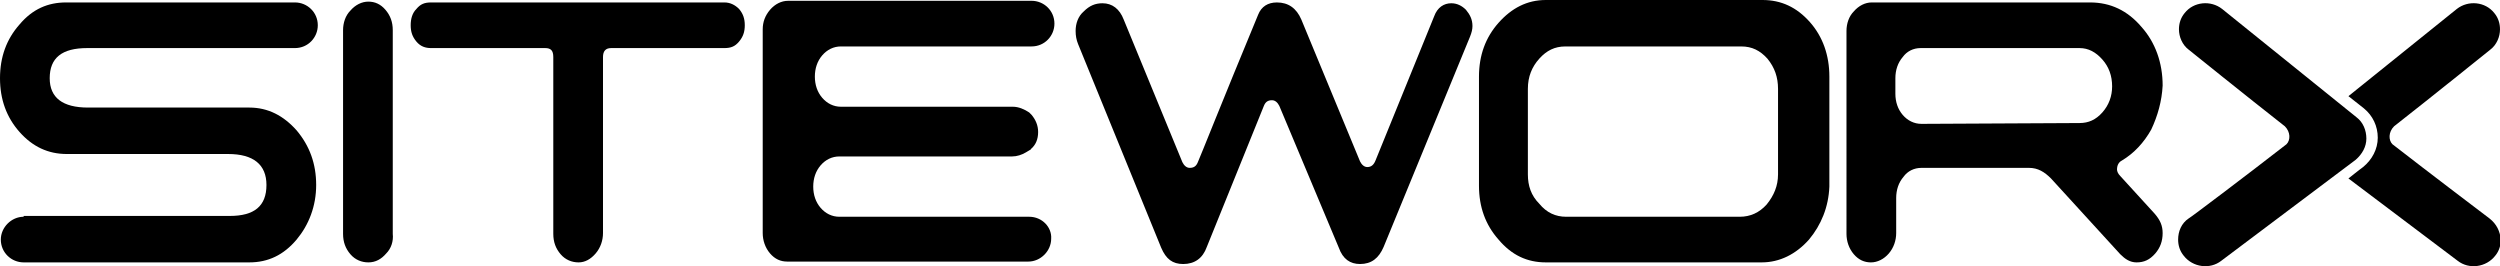 <?xml version="1.0" encoding="utf-8"?>
<!-- Generator: Adobe Illustrator 18.1.1, SVG Export Plug-In . SVG Version: 6.00 Build 0)  -->
<svg version="1.1" id="Layer_1" xmlns="http://www.w3.org/2000/svg" xmlns:xlink="http://www.w3.org/1999/xlink" x="0px" y="0px"
	 viewBox="0 0 306.8 32.7" enable-background="new 0 0 306.8 32.7" xml:space="preserve">
<g>
	<g>
		<path d="M47.4,31.1c-0.6,0.7-1.3,1.1-2.2,1.1c-0.8,0-1.6-0.3-2.2-1c-0.6-0.7-0.9-1.5-0.9-2.5v-25c0-0.9,0.3-1.8,0.9-2.4
			c0.6-0.7,1.4-1.1,2.2-1.1c0.8,0,1.5,0.3,2.1,1c0.6,0.7,0.9,1.5,0.9,2.5v25C48.3,29.6,48,30.5,47.4,31.1z"/>
		<path d="M90.7,5.1c-0.5,0.6-1,0.8-1.8,0.8H75c-0.7,0-1,0.4-1,1.1v21.6c0,0.9-0.3,1.8-0.9,2.5c-0.6,0.7-1.3,1.1-2.1,1.1
			c-0.8,0-1.6-0.3-2.2-1c-0.6-0.7-0.9-1.5-0.9-2.5V7c0-0.8-0.3-1.1-1-1.1H52.9c-0.7,0-1.3-0.2-1.8-0.8c-0.5-0.6-0.7-1.2-0.7-2
			c0-0.8,0.2-1.5,0.7-2c0.5-0.6,1-0.8,1.8-0.8h36c0.7,0,1.3,0.3,1.8,0.8c0.5,0.6,0.7,1.2,0.7,2C91.4,3.9,91.2,4.5,90.7,5.1z"/>
		<path d="M169.8,30.3c-0.6,1.4-1.5,2.1-2.9,2.1c-1.2,0-2.1-0.6-2.6-2L157,13c-0.2-0.4-0.5-0.7-0.9-0.7c-0.5,0-0.8,0.2-1,0.7
			l-7,17.3c-0.5,1.4-1.5,2.1-2.9,2.1c-1.3,0-2.1-0.6-2.7-2l-10.2-25c-0.2-0.5-0.3-1-0.3-1.6c0-0.9,0.3-1.8,1-2.4
			c0.7-0.7,1.4-1,2.3-1c1.2,0,2.1,0.7,2.6,2l7.2,17.5c0.2,0.4,0.5,0.7,0.9,0.7c0.5,0,0.8-0.2,1-0.7c0.4-0.9,2.8-7,7.4-18.1
			c0.4-1,1.2-1.5,2.3-1.5c1.4,0,2.4,0.7,3,2.1l7.2,17.4c0.2,0.4,0.5,0.7,0.9,0.7c0.5,0,0.8-0.3,1-0.8l7.2-17.7
			c0.4-1.1,1.2-1.6,2.1-1.6c0.7,0,1.3,0.3,1.8,0.8c0.5,0.6,0.8,1.2,0.8,2c0,0.4-0.1,0.8-0.3,1.3L169.8,30.3z"/>
		<path d="M222,29.4c-1.6,1.8-3.6,2.8-5.8,2.8h-26.5c-2.3,0-4.2-0.9-5.8-2.8c-1.6-1.8-2.4-4-2.4-6.6V9.4c0-2.6,0.8-4.8,2.4-6.6
			c1.6-1.8,3.5-2.8,5.8-2.8h26.6c2.3,0,4.2,0.9,5.8,2.7c1.6,1.8,2.4,4.1,2.4,6.7v13.5C224.4,25.4,223.5,27.6,222,29.4z M218.2,10.9
			c0-1.4-0.4-2.6-1.3-3.7c-0.9-1-1.9-1.5-3.2-1.5h-21.6c-1.3,0-2.3,0.5-3.2,1.5c-0.9,1-1.4,2.2-1.4,3.7v10.5c0,1.4,0.4,2.6,1.4,3.6
			c0.9,1.1,2,1.6,3.3,1.6h21.3c1.3,0,2.4-0.5,3.3-1.5c0.9-1.1,1.4-2.3,1.4-3.7V10.9z"/>
		<path d="M264,15.9c-0.9,1.6-2.1,2.9-3.6,3.8c-0.4,0.2-0.6,0.6-0.6,1.1c0,0.2,0.1,0.5,0.4,0.8l4.2,4.6c0.7,0.8,1,1.5,1,2.4
			c0,1-0.3,1.8-0.9,2.5c-0.7,0.8-1.4,1.1-2.3,1.1c-0.8,0-1.4-0.4-2-1l-8.5-9.3c-0.8-0.8-1.6-1.3-2.7-1.3h-13.2
			c-0.9,0-1.7,0.4-2.2,1.1c-0.6,0.7-0.9,1.6-0.9,2.6v4.3c0,0.9-0.3,1.8-0.9,2.5c-0.6,0.7-1.4,1.1-2.2,1.1c-0.8,0-1.5-0.3-2.1-1
			c-0.6-0.7-0.9-1.6-0.9-2.5V3.8c0-0.9,0.3-1.8,0.9-2.4c0.6-0.7,1.4-1.1,2.2-1.1h26.8c2.5,0,4.6,1,6.3,3c1.7,1.9,2.6,4.4,2.6,7.2
			C265.3,12.4,264.8,14.2,264,15.9z M258,7.3c-0.8-0.9-1.7-1.4-2.8-1.4h-19.5c-0.9,0-1.7,0.4-2.2,1.1c-0.6,0.7-0.9,1.6-0.9,2.6v1.9
			c0,1,0.3,1.9,0.9,2.6c0.6,0.7,1.4,1.1,2.3,1.1l19.4-0.1c1.1,0,2-0.4,2.8-1.3c0.8-0.9,1.2-2,1.2-3.2C259.2,9.3,258.8,8.2,258,7.3z"
			/>
	</g>
	<path d="M305.5,26.8c0,0-7.4-5.6-11.9-9.1c-0.5-0.5-0.5-1.5,0.2-2.2c4.6-3.6,11.8-9.4,11.8-9.4c0.8-0.6,1.2-1.6,1.2-2.5
		c0-0.7-0.2-1.4-0.7-2c-1.1-1.4-3.2-1.6-4.6-0.5l-13.3,10.7l1.9,1.5c1.1,0.9,1.7,2.2,1.7,3.6c0,1.4-0.7,2.7-1.8,3.6
		c0,0-0.7,0.5-1.8,1.4L301.6,32c1.4,1.1,3.5,0.8,4.6-0.6c0.5-0.6,0.7-1.3,0.7-2C306.8,28.4,306.4,27.5,305.5,26.8z"/>
	<path d="M280.6,17.7c0.5-0.5,0.5-1.5-0.2-2.2c-4.6-3.6-11.8-9.4-11.8-9.4c-0.8-0.6-1.2-1.6-1.2-2.5c0-0.7,0.2-1.4,0.7-2
		c1.1-1.4,3.2-1.6,4.6-0.5l16.5,13.3c0.8,0.6,1.2,1.6,1.2,2.6c0,1-0.5,1.9-1.3,2.6L272.6,32c-1.4,1.1-3.5,0.8-4.6-0.6
		c-0.5-0.6-0.7-1.3-0.7-2c0-1,0.4-2,1.3-2.6C268.7,26.8,276.1,21.2,280.6,17.7z"/>
	<path d="M126.3,26.6c0,0-0.1,0-0.1,0v0h-23.2c-0.9,0-1.7-0.4-2.3-1.1c-0.6-0.7-0.9-1.6-0.9-2.6c0-1,0.3-1.9,0.9-2.6
		c0.6-0.7,1.4-1.1,2.3-1.1h21.2c0.6,0,1.2-0.2,1.7-0.5c0.2-0.1,0.3-0.2,0.5-0.3c0.1,0,0.1-0.1,0.1-0.1c0.6-0.5,0.9-1.2,0.9-2.1
		c0-0.8-0.3-1.5-0.8-2.1c-0.1-0.1-0.1-0.1-0.2-0.2c0,0-0.1-0.1-0.1-0.1c-0.6-0.4-1.3-0.7-2-0.7h-21.1c-0.9,0-1.7-0.4-2.3-1.1
		c-0.6-0.7-0.9-1.6-0.9-2.6c0-1,0.3-1.9,0.9-2.6c0.6-0.7,1.4-1.1,2.3-1.1h23.3v0c0,0,0.1,0,0.1,0c1.6,0,2.8-1.3,2.8-2.8
		c0-1.6-1.3-2.8-2.8-2.8c0,0-0.1,0-0.1,0H96.7c-0.8,0-1.6,0.4-2.2,1.1c-0.6,0.7-0.9,1.5-0.9,2.4v25c0,0.9,0.3,1.8,0.9,2.5
		c0.6,0.7,1.3,1,2.1,1h29.5c0,0,0.1,0,0.1,0c1.5,0,2.8-1.3,2.8-2.8C129.1,27.9,127.9,26.6,126.3,26.6z"/>
	<path d="M30.6,13.2H10.8c-3.1,0-4.7-1.2-4.7-3.6c0-2.5,1.5-3.7,4.6-3.7h25.5l0,0c0,0,0,0,0,0c1.6,0,2.8-1.3,2.8-2.8
		c0-1.6-1.3-2.8-2.8-2.8c-0.1,0-0.1,0-0.1,0H8.1C5.9,0.3,4,1.1,2.4,3C0.8,4.8,0,7,0,9.6c0,2.6,0.8,4.8,2.4,6.6
		C4,18,5.9,18.9,8.2,18.9H28c3.1,0,4.7,1.3,4.7,3.8c0,2.6-1.5,3.8-4.5,3.8H2.9v0.1c-1.5,0-2.8,1.3-2.8,2.8c0,1.6,1.3,2.8,2.8,2.8
		c0.1,0,0.1,0,0.1,0h27.6c2.3,0,4.2-0.9,5.8-2.8c1.5-1.8,2.4-4.1,2.4-6.7c0-2.6-0.8-4.8-2.4-6.7C34.8,14.2,32.9,13.2,30.6,13.2z"/>
</g>
</svg>
